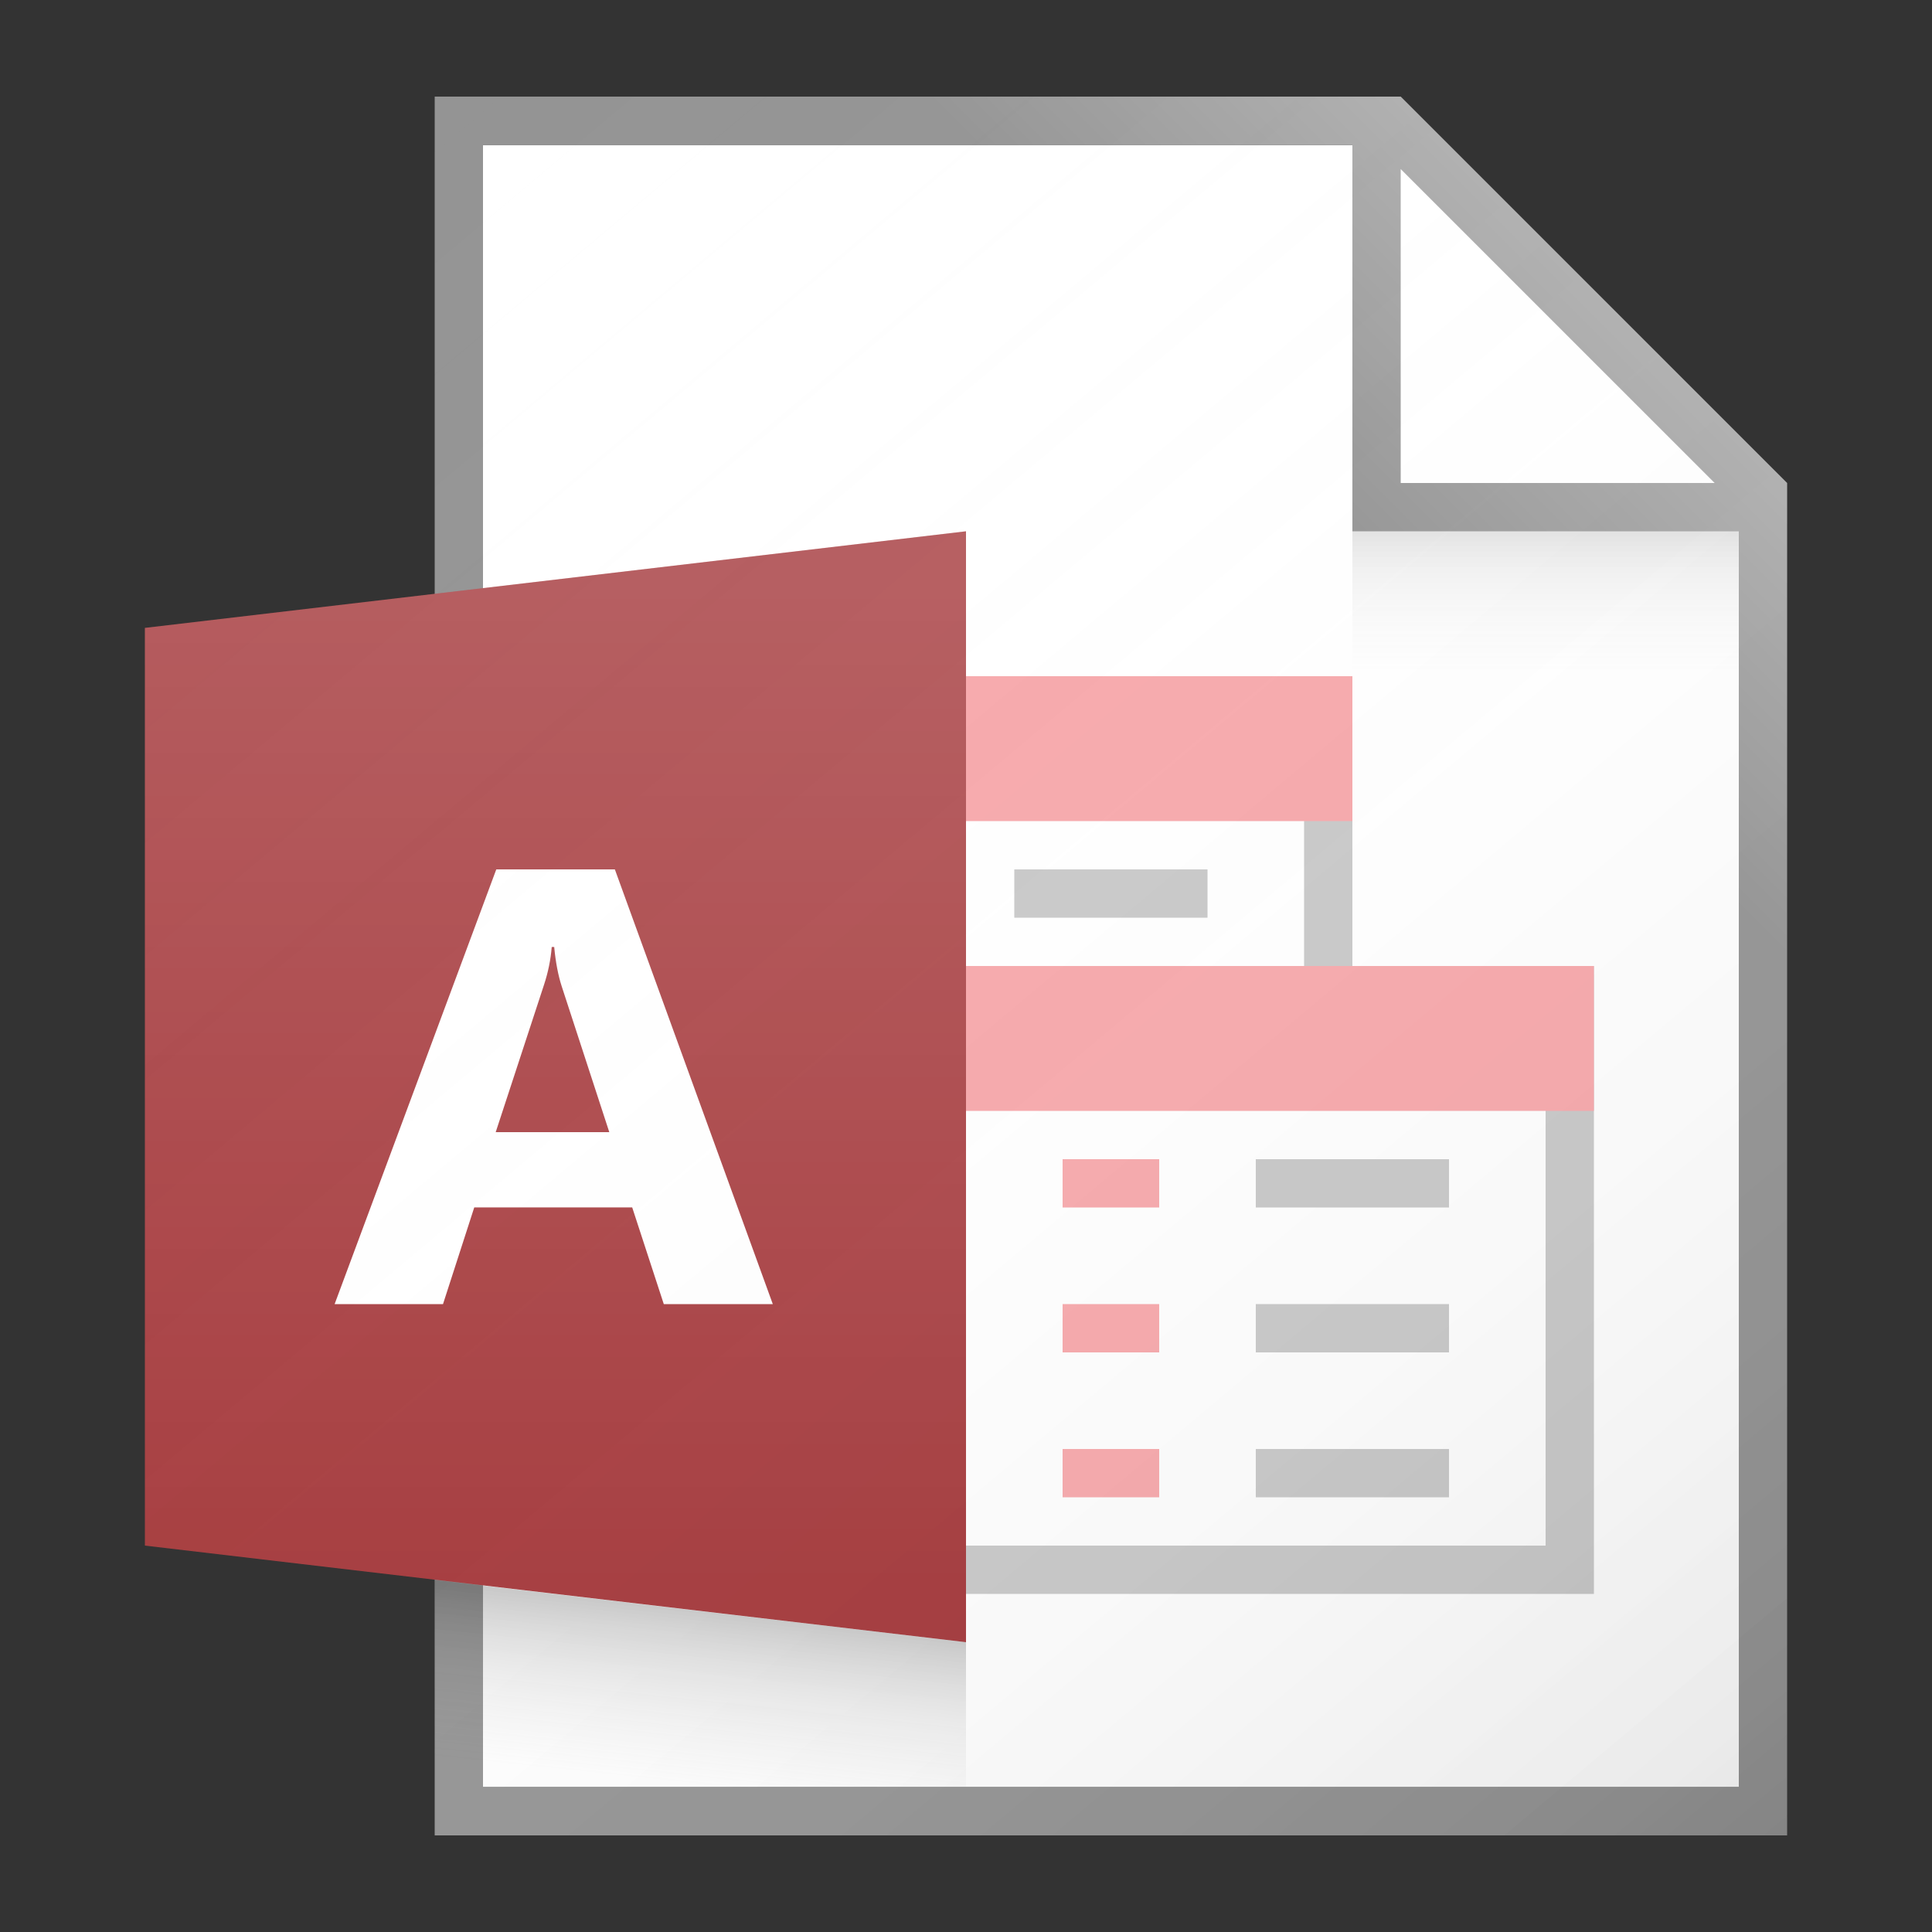 <?xml version="1.0" encoding="utf-8"?>
<!-- Generator: Adobe Illustrator 21.1.0, SVG Export Plug-In . SVG Version: 6.00 Build 0)  -->
<svg version="1.1" xmlns="http://www.w3.org/2000/svg" xmlns:xlink="http://www.w3.org/1999/xlink" x="0px" y="0px"
	 viewBox="0 0 40 40" enable-background="new 0 0 40 40" xml:space="preserve">
<rect x="0" y="0" width="40" height="40" fill="#333333" stroke="none"/>
<g id="TEMPLATE" display="none">
	<g display="inline">
		<path fill="#D0D0D0" d="M40,0v40H0V0H40 M41-1h-1H0h-1v1v40v1h1h40h1v-1V0V-1L41-1z"/>
	</g>
	<g display="inline" opacity="0.1">
		<path fill="#FF3A6D" d="M38,2v36H2V2H38 M40,0H0v40h40V0L40,0z"/>
	</g>
</g>
<g id="ICONS">
	<g>
		<polygon fill="#FFFFFF" points="10,3 29,3 36,10 36,37 10,37 		"/>
		<path fill="#949494" d="M29,2H9v36h28V10L29,2z M29,3.5l6.5,6.5H29V3.5z M36,37H10V3h18v8h8V37z"/>
	</g>
	<g>
		<path fill="#C8C8C8" d="M32,21v11H20V21H32 M33,20H19v13h14V20L33,20z"/>
	</g>
	<g>
		<path fill="#C8C8C8" d="M27,15v6H16v-6H27 M28,14H15v8h13V14L28,14z"/>
	</g>
	<polygon fill="#A4373A" points="3,13 20,11 20,34 3,32 	"/>
	<g>
		<path fill="#FFFFFF" d="M16,27h-2.257l-0.654-2.002H9.819L9.172,27H6.928l3.347-9h2.455L16,27z M12.615,23.441
			l-0.987-3.025c-0.073-0.226-0.124-0.496-0.154-0.81h-0.051c-0.021,0.264-0.075,0.525-0.16,0.784l-1,3.05
			H12.615z"/>
	</g>
	<rect x="22" y="24" fill="#F7A8AB" width="2" height="1"/>
	<rect x="20" y="20" fill="#F7A8AB" width="13" height="3"/>
	<rect x="20" y="14" fill="#F7A8AB" width="8" height="3"/>
	<g>
		<rect x="26" y="24" fill="#C8C8C8" width="4" height="1"/>
	</g>
	<g>
		<rect x="26" y="27" fill="#C8C8C8" width="4" height="1"/>
	</g>
	<g>
		<rect x="21" y="18" fill="#C8C8C8" width="4" height="1"/>
	</g>
	<rect x="22" y="27" fill="#F7A8AB" width="2" height="1"/>
	<g>
		<rect x="26" y="30" fill="#C8C8C8" width="4" height="1"/>
	</g>
	<rect x="22" y="30" fill="#F7A8AB" width="2" height="1"/>
	<linearGradient id="SVGID_1_" gradientUnits="userSpaceOnUse" x1="6.099" y1="4.434" x2="35.395" y2="39.347">
		<stop  offset="0" style="stop-color:#FFFFFF;stop-opacity:0"/>
		<stop  offset="0.226" style="stop-color:#FCFCFC;stop-opacity:0.023"/>
		<stop  offset="0.363" style="stop-color:#F4F4F4;stop-opacity:0.036"/>
		<stop  offset="0.475" style="stop-color:#E6E6E6;stop-opacity:0.048"/>
		<stop  offset="0.574" style="stop-color:#D1D1D1;stop-opacity:0.057"/>
		<stop  offset="0.665" style="stop-color:#B7B7B7;stop-opacity:0.067"/>
		<stop  offset="0.75" style="stop-color:#979797;stop-opacity:0.075"/>
		<stop  offset="0.83" style="stop-color:#707070;stop-opacity:0.083"/>
		<stop  offset="0.906" style="stop-color:#444444;stop-opacity:0.091"/>
		<stop  offset="0.976" style="stop-color:#121212;stop-opacity:0.098"/>
		<stop  offset="1" style="stop-color:#000000;stop-opacity:0.1"/>
	</linearGradient>
	<path fill="url(#SVGID_1_)" d="M29,2H9v10.294L3,13v19l6,0.706V38h28V10L29,2z"/>
	<linearGradient id="SVGID_2_" gradientUnits="userSpaceOnUse" x1="32" y1="13.906" x2="32" y2="11.088">
		<stop  offset="0" style="stop-color:#828282;stop-opacity:0"/>
		<stop  offset="0.281" style="stop-color:#7F7F7F;stop-opacity:0.028"/>
		<stop  offset="0.45" style="stop-color:#777777;stop-opacity:0.045"/>
		<stop  offset="0.59" style="stop-color:#696969;stop-opacity:0.059"/>
		<stop  offset="0.713" style="stop-color:#545454;stop-opacity:0.071"/>
		<stop  offset="0.826" style="stop-color:#3A3A3A;stop-opacity:0.083"/>
		<stop  offset="0.929" style="stop-color:#1A1A1A;stop-opacity:0.093"/>
		<stop  offset="1" style="stop-color:#000000;stop-opacity:0.1"/>
	</linearGradient>
	<rect x="28" y="11" fill="url(#SVGID_2_)" width="8" height="3"/>
	<linearGradient id="SVGID_3_" gradientUnits="userSpaceOnUse" x1="26.792" y1="9.708" x2="31.73" y2="4.77">
		<stop  offset="0" style="stop-color:#FFFFFF;stop-opacity:0"/>
		<stop  offset="0.854" style="stop-color:#FFFFFF;stop-opacity:0.213"/>
		<stop  offset="1" style="stop-color:#FFFFFF;stop-opacity:0.25"/>
	</linearGradient>
	<polygon fill="url(#SVGID_3_)" points="29,2 9,2 9,3 28,3 28,11 36,11 36,25 37,25 37,10 	"/>
	<linearGradient id="SVGID_4_" gradientUnits="userSpaceOnUse" x1="14.278" y1="36.941" x2="14.657" y2="33.377">
		<stop  offset="0" style="stop-color:#828282;stop-opacity:0"/>
		<stop  offset="0.17" style="stop-color:#7E7E7E;stop-opacity:0.034"/>
		<stop  offset="0.346" style="stop-color:#717171;stop-opacity:0.069"/>
		<stop  offset="0.525" style="stop-color:#5D5D5D;stop-opacity:0.105"/>
		<stop  offset="0.706" style="stop-color:#404040;stop-opacity:0.141"/>
		<stop  offset="0.886" style="stop-color:#1B1B1B;stop-opacity:0.178"/>
		<stop  offset="0.997" style="stop-color:#000000;stop-opacity:0.2"/>
	</linearGradient>
	<polygon fill="url(#SVGID_4_)" points="20,37 9,37 9,32.71 20,34 	"/>
	<linearGradient id="SVGID_5_" gradientUnits="userSpaceOnUse" x1="11.5" y1="32.792" x2="11.5" y2="12.217">
		<stop  offset="0" style="stop-color:#FFFFFF;stop-opacity:0"/>
		<stop  offset="0.859" style="stop-color:#FFFFFF;stop-opacity:0.155"/>
		<stop  offset="1" style="stop-color:#FFFFFF;stop-opacity:0.18"/>
	</linearGradient>
	<polygon fill="url(#SVGID_5_)" points="20,34 3,32 3,13 20,11 	"/>
</g>
</svg>
